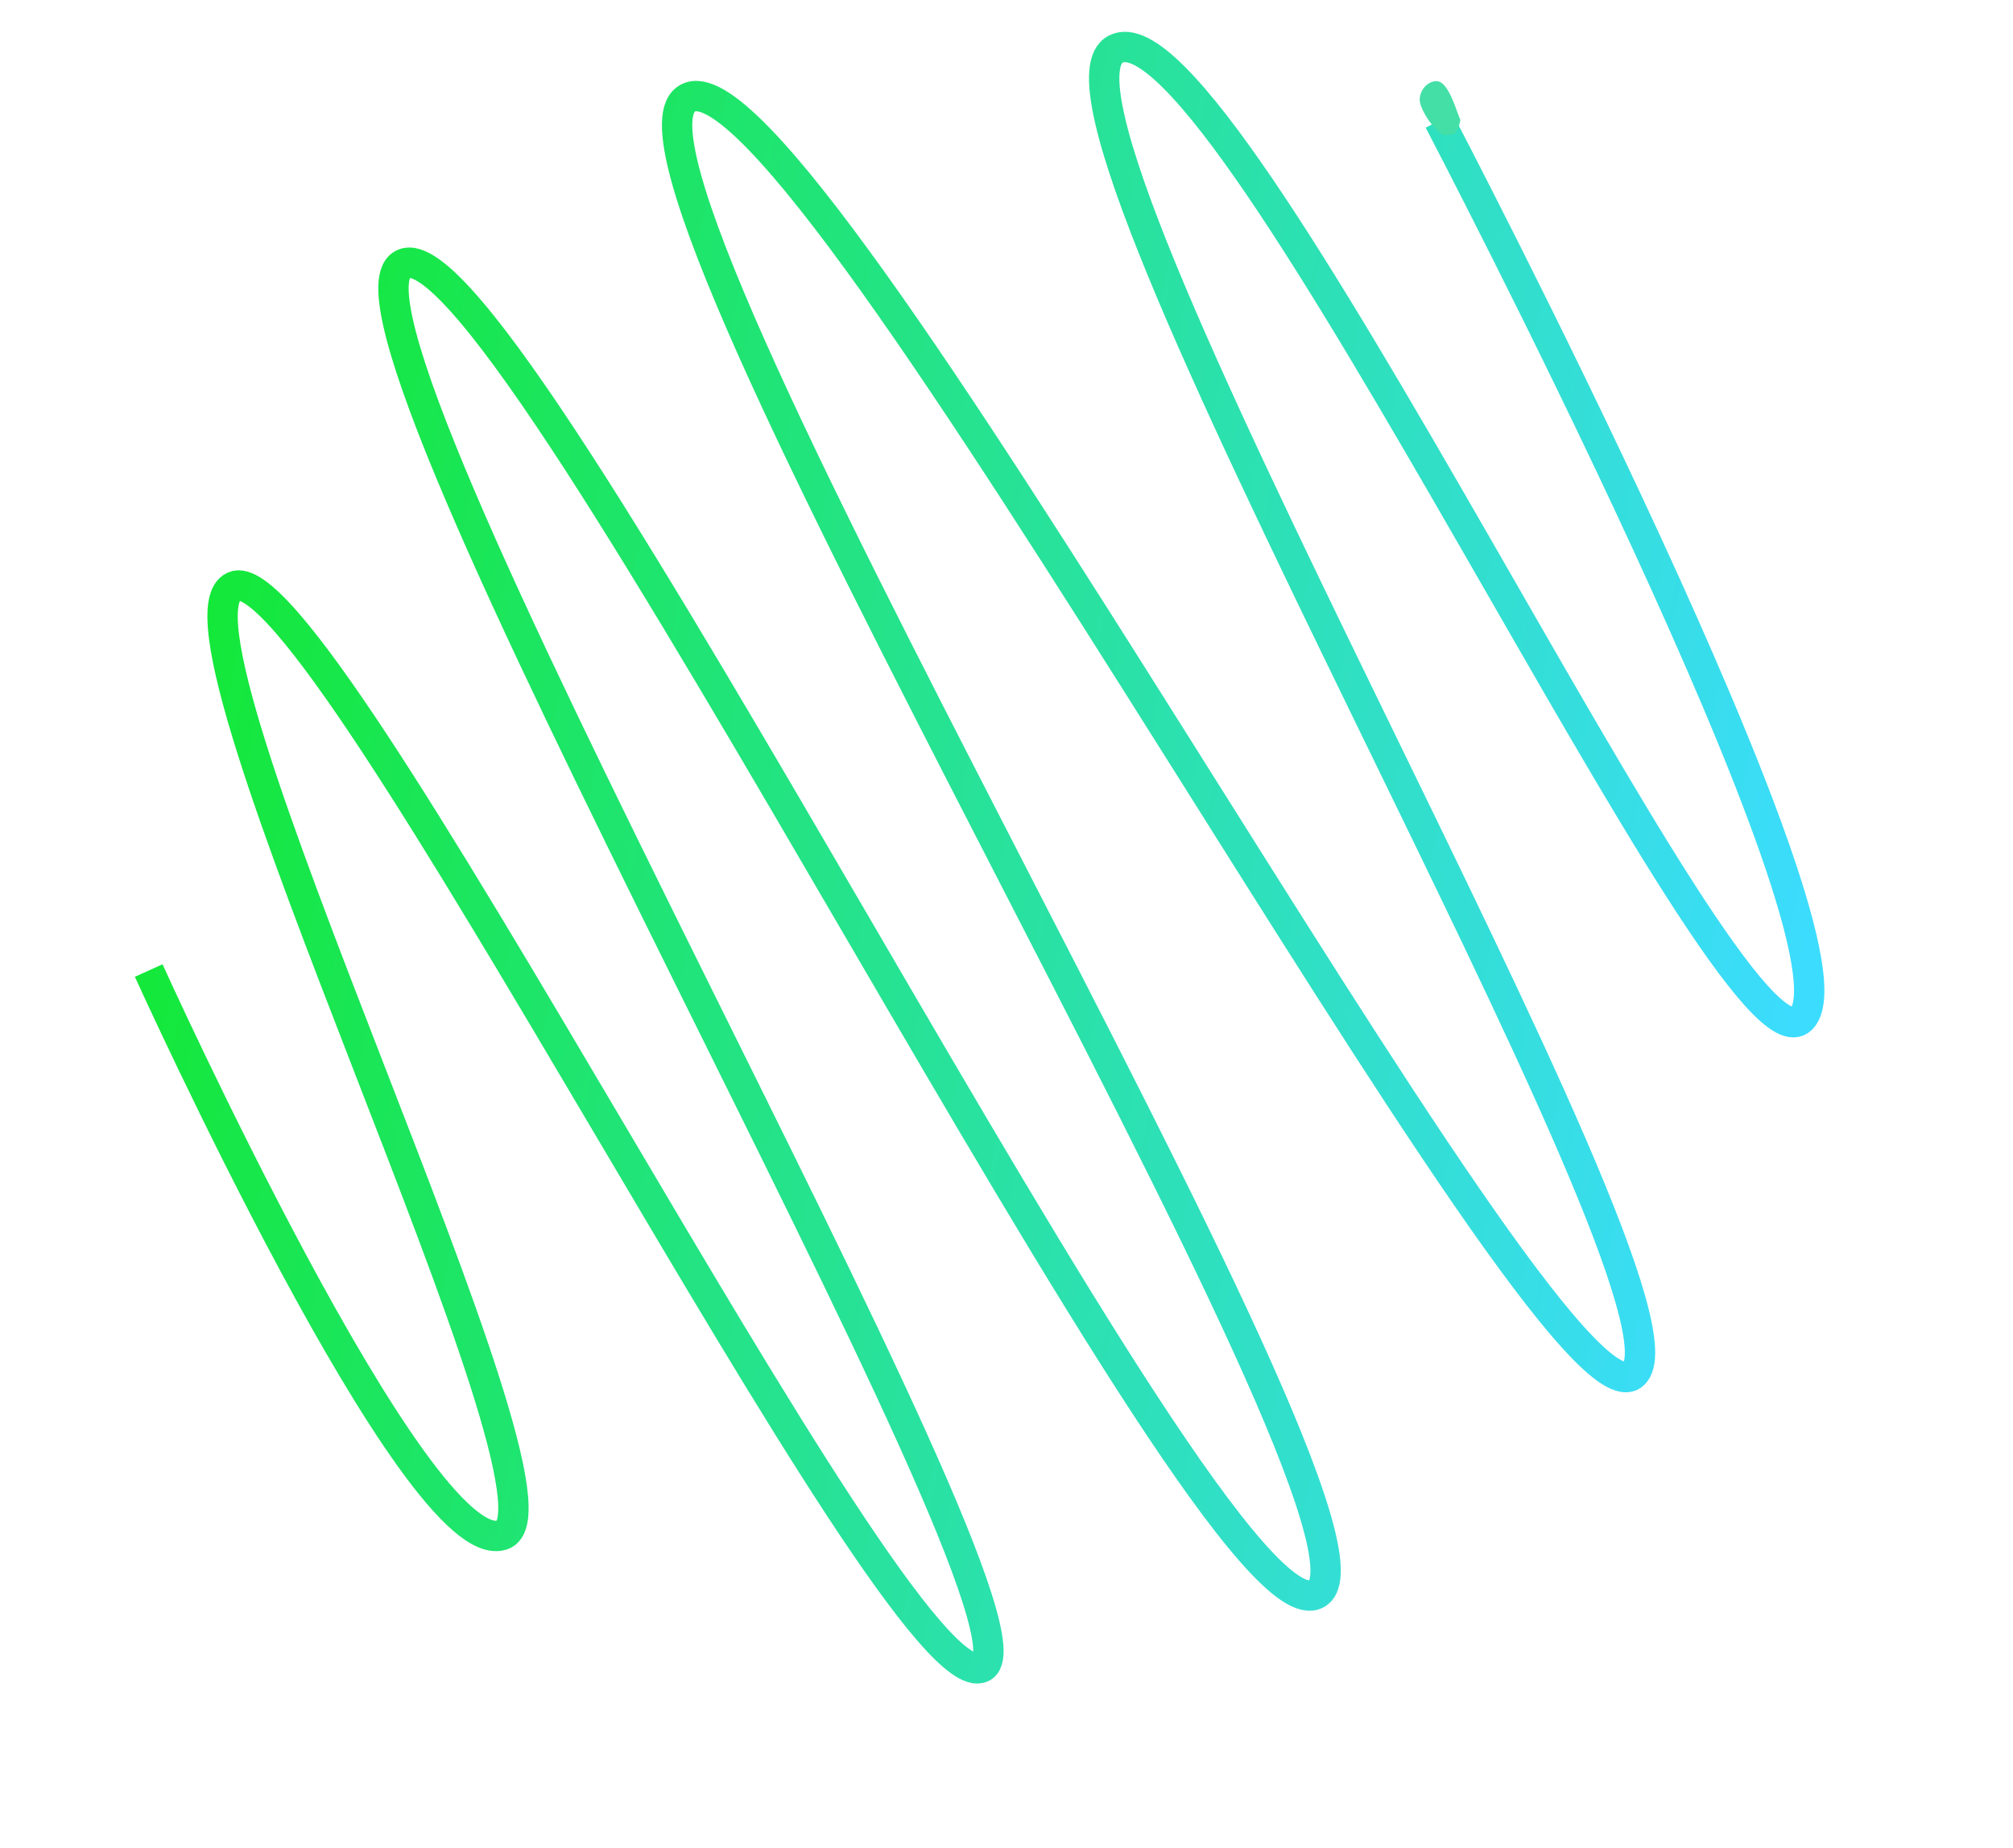 <svg width="597" height="548" viewBox="0 0 597 548" fill="none" xmlns="http://www.w3.org/2000/svg">
<g filter="url(#filter0_d)">
<path d="M426.804 31.784C426.804 31.784 555.371 277.354 534.21 298.199C513.05 319.045 363.833 -5.912 330.954 10.534C298.075 26.98 509.214 382.726 484.336 403.64C459.457 424.555 238.687 7.353 204.075 25.041C169.463 42.73 421.93 451.727 390.416 468.691C358.903 485.656 151.944 60.972 119.791 74.213C87.639 87.455 316.763 479.521 291.132 490.518C265.501 501.514 94.966 158.199 69.356 169.922C43.747 181.645 174.277 442.583 149.006 451.203C123.736 459.822 44.105 283.825 44.105 283.825" stroke="url(#paint0_linear)" stroke-width="9"/>
</g>
<path d="M428.639 40.039C426.154 40.06 421.075 32.669 421.048 29.622C421.022 26.575 423.515 24.083 426 24.061C429.5 24.03 431.71 32.287 433.101 35.586C432.277 40.007 431.124 40.017 428.639 40.039Z" fill="#43DFA7"/>
<defs>
<filter id="filter0_d" x="0.633" y="-44.365" width="595.506" height="591.456" filterUnits="userSpaceOnUse" color-interpolation-filters="sRGB">
<feFlood flood-opacity="0" result="BackgroundImageFix"/>
<feColorMatrix in="SourceAlpha" type="matrix" values="0 0 0 0 0 0 0 0 0 0 0 0 0 0 0 0 0 0 127 0"/>
<feOffset dy="4"/>
<feGaussianBlur stdDeviation="2"/>
<feColorMatrix type="matrix" values="0 0 0 0 0 0 0 0 0 0 0 0 0 0 0 0 0 0 0.25 0"/>
<feBlend mode="normal" in2="BackgroundImageFix" result="effect1_dropShadow"/>
<feBlend mode="normal" in="SourceGraphic" in2="effect1_dropShadow" result="shape"/>
</filter>
<linearGradient id="paint0_linear" x1="535.987" y1="290.186" x2="11.789" y2="187.811" gradientUnits="userSpaceOnUse">
<stop stop-color="#3CDCFF"/>
<stop offset="1" stop-color="#10E926"/>
</linearGradient>
</defs>
</svg>
